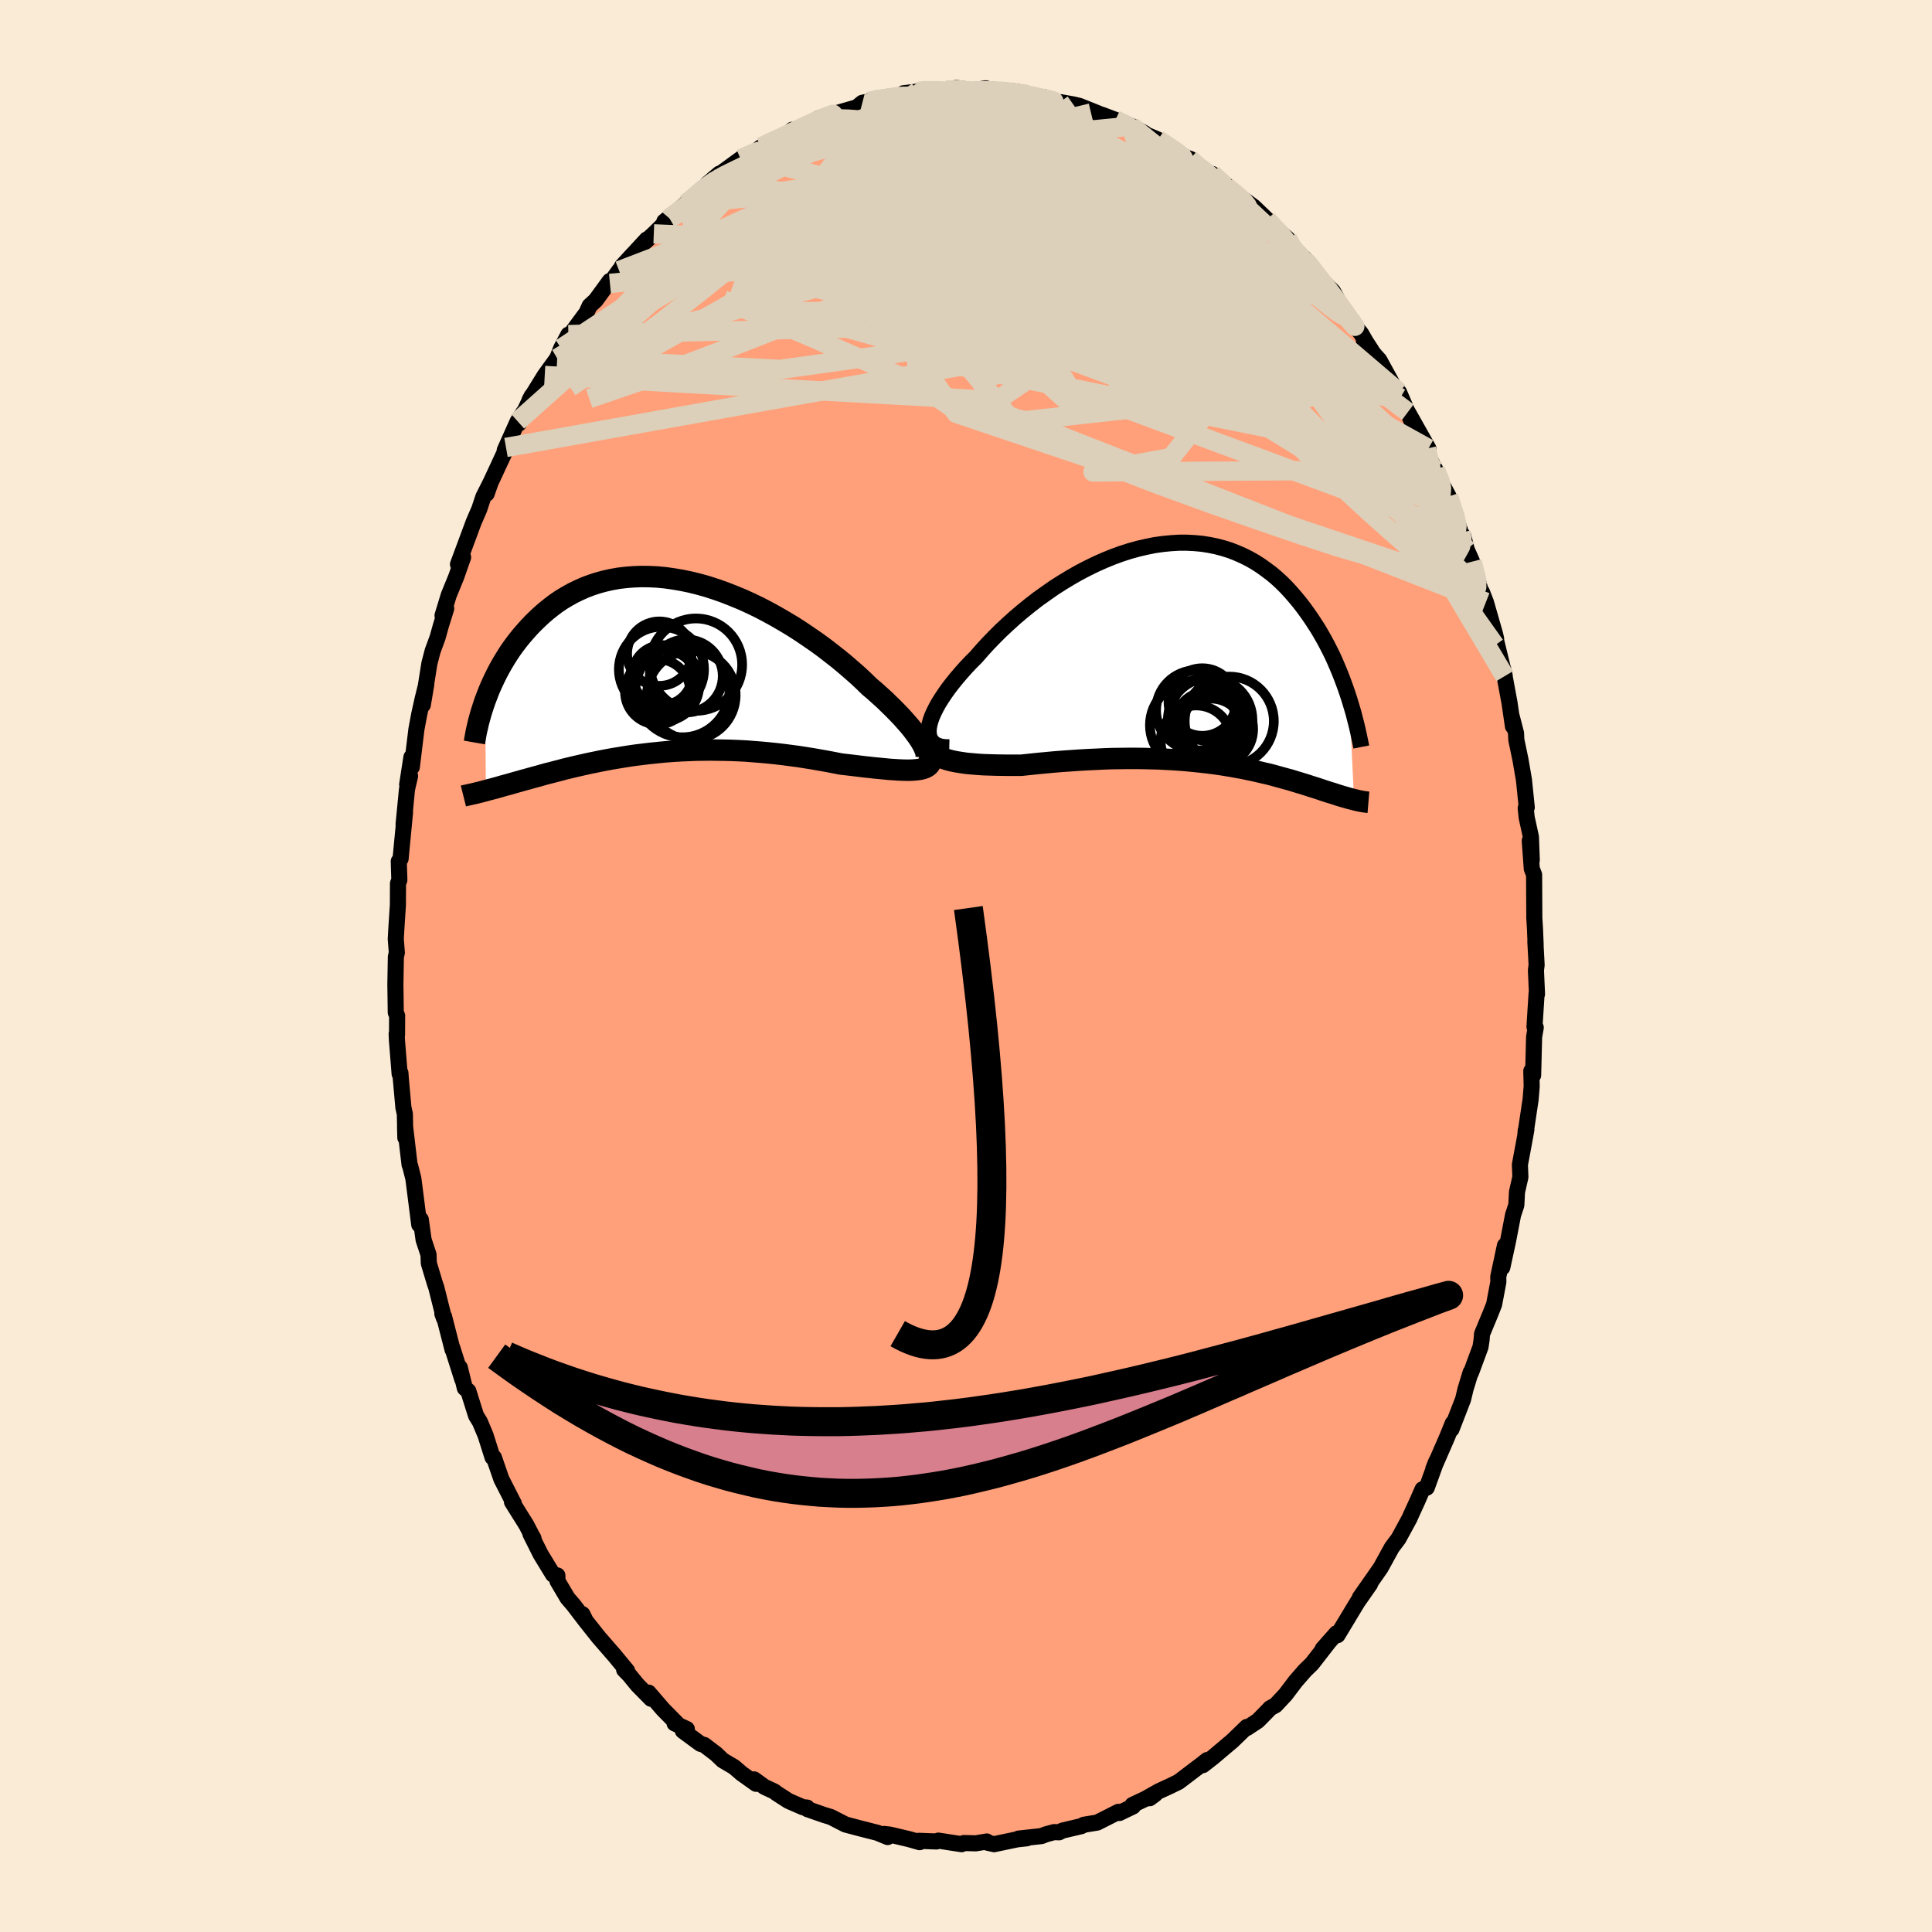 
  <svg viewBox="-100 -100 200 200" xmlns="http://www.w3.org/2000/svg" width="500" height="500" id="face-svg">
    <defs>
      <clipPath id="leftEyeClipPath">
        <polyline points="26.49,8.34 26.33,8.04 26.13,7.71 25.9,7.36 25.63,7 25.34,6.61 25.02,6.22 24.66,5.81 24.28,5.38 23.87,4.95 23.43,4.5 22.97,4.05 22.49,3.58 21.98,3.12 21.45,2.64 20.89,2.17 20.32,1.61 19.71,1.04 19.06,0.47 18.39,-0.11 17.69,-0.69 16.96,-1.26 16.21,-1.84 15.43,-2.41 14.63,-2.96 13.82,-3.51 12.98,-4.05 12.13,-4.56 11.27,-5.06 10.4,-5.54 9.52,-6 8.63,-6.43 7.73,-6.84 6.83,-7.21 5.94,-7.56 5.04,-7.88 4.15,-8.17 3.26,-8.42 2.37,-8.64 1.5,-8.82 0.63,-8.97 -0.22,-9.09 -1.06,-9.17 -1.89,-9.21 -2.7,-9.22 -3.5,-9.19 -4.28,-9.13 -5.04,-9.04 -5.78,-8.91 -6.5,-8.75 -7.2,-8.56 -7.88,-8.34 -8.54,-8.09 -9.17,-7.81 -9.79,-7.51 -10.38,-7.18 -10.95,-6.84 -11.5,-6.47 -12.02,-6.08 -12.52,-5.68 -13.01,-5.26 -13.47,-4.83 -13.91,-4.4 -14.34,-3.95 -14.74,-3.5 -15.13,-3.05 -15.5,-2.59 -15.85,-2.13 -16.19,-1.66 -16.51,-1.18 -16.81,-0.7 -17.1,-0.22 -17.37,0.26 -17.63,0.75 -17.87,1.23 -18.1,1.72 -18.32,2.2 -18.52,2.68 -18.7,3.15 -18.88,3.62 -18.8,12.94 -18.52,12.86 -18.24,12.79 -17.94,12.71 -17.64,12.63 -17.33,12.54 -17.02,12.45 -16.69,12.36 -16.35,12.27 -16.01,12.17 -15.66,12.07 -15.29,11.97 -14.92,11.86 -14.54,11.76 -14.15,11.65 -13.75,11.54 -13.34,11.43 -12.92,11.31 -12.49,11.19 -12.04,11.08 -11.59,10.96 -11.12,10.84 -10.64,10.71 -10.14,10.59 -9.64,10.47 -9.12,10.35 -8.59,10.23 -8.05,10.11 -7.5,10 -6.93,9.88 -6.35,9.77 -5.76,9.66 -5.16,9.56 -4.55,9.46 -3.92,9.36 -3.29,9.27 -2.64,9.19 -1.98,9.11 -1.31,9.04 -0.63,8.97 0.06,8.91 0.76,8.86 1.46,8.82 2.18,8.79 2.9,8.76 3.64,8.75 4.37,8.74 5.12,8.75 5.87,8.76 6.63,8.78 7.39,8.81 8.15,8.85 8.91,8.91 9.68,8.97 10.45,9.04 11.22,9.12 11.99,9.21 12.75,9.31 13.51,9.41 14.27,9.53 15.03,9.65 15.77,9.78 16.51,9.91 17.24,10.05 17.96,10.19 18.56,10.26 19.16,10.33 19.74,10.4 20.31,10.47 20.87,10.53 21.41,10.59 21.94,10.64 22.45,10.69 22.95,10.74 23.42,10.77 23.88,10.8 24.31,10.82 24.72,10.83 25.11,10.83 25.47,10.81" />
      </clipPath>
      <clipPath id="rightEyeClipPath">
        <polyline points="-27.3,7.74 -27.23,7.36 -27.12,6.96 -26.97,6.53 -26.77,6.08 -26.54,5.62 -26.27,5.13 -25.96,4.64 -25.62,4.13 -25.25,3.61 -24.84,3.08 -24.41,2.55 -23.95,2.01 -23.46,1.46 -22.94,0.91 -22.4,0.37 -21.8,-0.32 -21.17,-1.01 -20.51,-1.69 -19.82,-2.38 -19.1,-3.05 -18.36,-3.72 -17.59,-4.37 -16.8,-5.01 -16,-5.63 -15.17,-6.22 -14.34,-6.8 -13.48,-7.35 -12.62,-7.87 -11.76,-8.36 -10.88,-8.82 -10,-9.25 -9.12,-9.64 -8.24,-10 -7.36,-10.32 -6.49,-10.6 -5.62,-10.84 -4.75,-11.04 -3.9,-11.21 -3.05,-11.33 -2.22,-11.41 -1.4,-11.46 -0.6,-11.46 0.19,-11.42 0.96,-11.35 1.72,-11.23 2.46,-11.08 3.18,-10.89 3.88,-10.67 4.55,-10.41 5.21,-10.12 5.85,-9.8 6.47,-9.45 7.06,-9.07 7.63,-8.66 8.19,-8.24 8.72,-7.79 9.23,-7.32 9.72,-6.83 10.18,-6.33 10.63,-5.81 11.06,-5.29 11.48,-4.75 11.87,-4.21 12.25,-3.67 12.61,-3.12 12.96,-2.58 13.29,-2.02 13.61,-1.46 13.91,-0.9 14.2,-0.34 14.48,0.23 14.74,0.8 14.98,1.36 15.22,1.93 15.44,2.49 15.65,3.05 15.85,3.6 16.04,4.15 16.22,4.7 16.72,15.14 16.53,15.09 16.34,15.04 16.15,14.99 15.95,14.93 15.74,14.87 15.52,14.81 15.3,14.74 15.06,14.67 14.82,14.59 14.58,14.51 14.32,14.43 14.05,14.35 13.78,14.26 13.5,14.17 13.21,14.07 12.91,13.97 12.59,13.87 12.27,13.77 11.94,13.66 11.59,13.55 11.23,13.44 10.86,13.33 10.47,13.21 10.08,13.09 9.66,12.98 9.23,12.86 8.79,12.74 8.33,12.61 7.86,12.49 7.37,12.38 6.87,12.26 6.34,12.14 5.81,12.03 5.25,11.91 4.68,11.81 4.09,11.7 3.48,11.6 2.86,11.5 2.22,11.41 1.57,11.33 0.89,11.25 0.2,11.18 -0.5,11.11 -1.22,11.05 -1.96,11 -2.71,10.96 -3.47,10.92 -4.25,10.9 -5.04,10.88 -5.85,10.87 -6.66,10.87 -7.49,10.88 -8.32,10.89 -9.16,10.92 -10.01,10.96 -10.87,11 -11.73,11.05 -12.6,11.11 -13.46,11.17 -14.33,11.24 -15.19,11.32 -16.05,11.4 -16.9,11.49 -17.75,11.58 -18.43,11.58 -19.1,11.58 -19.76,11.57 -20.41,11.56 -21.04,11.54 -21.66,11.52 -22.26,11.48 -22.84,11.43 -23.4,11.38 -23.94,11.3 -24.45,11.22 -24.94,11.12 -25.39,11 -25.82,10.86 -26.21,10.7" />
      </clipPath>
      <filter id="fuzzy">
        <feTurbulence id="turbulence" baseFrequency="0.05" numOctaves="3" type="noise" result="noise" />
        <feDisplacementMap in="SourceGraphic" in2="noise" scale="2" />
      </filter>
      <linearGradient id="rainbowGradient" x1="0%" y1="0%" x2="100%" y2="0%">
        <stop offset="0%" style="stop-color: rgb(80, 68, 68); stop-opacity: 1" />
        <stop offset="50%" style="stop-color: rgb(255, 105, 180); stop-opacity: 1" />
        <stop offset="100%" style="stop-color: rgb(165, 42, 42); stop-opacity: 1" />
      </linearGradient>
    </defs>
    <rect x="-100" y="-100" width="100%" height="100%" fill="rgb(250, 235, 215)" />
    <polyline id="faceContour" points="59.07,-0.11 59,0.44 59.11,2.91 59.07,2.8 58.85,6.29 58.98,6.37 58.81,7.34 58.71,11.31 58.52,10.87 58.56,12.46 58.45,13.8 57.91,17.41 57.95,16.98 58.01,16.94 57.7,18.64 57.34,20.56 57.39,21.85 57.04,23.39 56.97,24.75 56.63,25.78 56.12,28.43 55.52,31.2 55.79,28.94 55.1,32.18 55.11,32.71 54.67,35.03 54.32,35.92 53.42,38.09 53.37,38.73 53.26,39.44 52.27,42.12 52.24,42.07 51.71,43.8 51.46,44.85 50.26,47.95 50.39,47.33 49.85,48.66 49.81,48.76 48.38,52.04 48.69,51.27 47.7,54 47.26,54.17 46.72,55.4 46.02,56.93 45.93,57.15 44.77,59.28 44.08,60.2 42.92,62.31 42.63,62.72 42.76,62.54 40.77,65.38 41.83,63.98 40.55,65.81 40.36,66.12 38.46,69.27 38.36,69.07 36.92,70.7 37.55,69.99 35.82,72.22 35.1,72.92 34.13,74.03 33.07,75.43 32.05,76.52 31.47,76.84 31.5,76.82 30.95,77.39 30.21,78.14 29.09,78.88 29.07,78.77 27.51,80.28 27.56,80.23 25.57,81.91 24.52,82.73 24.96,82.2 24.46,82.6 22.01,84.46 21.11,84.9 19.98,85.42 18.69,86.15 19.02,86.15 19.57,85.74 17.23,86.85 17.29,87 15.88,87.68 15.78,87.56 13.59,88.67 12.19,88.9 11.95,89.04 9.99,89.5 9.63,89.68 9.12,89.66 8.27,89.89 7.82,90.07 5.44,90.33 6.3,90.3 5.29,90.41 2.91,90.91 2.21,90.75 2.15,90.63 1.02,90.82 -0.22,90.79 -0.46,90.91 -1.76,90.71 -2.86,90.54 -3.06,90.63 -4.88,90.56 -4.8,90.7 -5.89,90.39 -7.87,89.92 -8.49,89.85 -8.11,90.17 -9.17,89.73 -10.9,89.29 -12.07,88.98 -12.48,88.87 -13.98,88.1 -14.7,87.88 -16.42,87.28 -16.45,87.12 -16.89,87.08 -18.38,86.43 -19.59,85.65 -19.83,85.46 -20.86,84.98 -21.94,84.2 -21.73,84.66 -23.22,83.6 -24.01,82.92 -25.18,82.23 -25.87,81.57 -27.09,80.64 -27.49,80.52 -29.31,79.18 -28.9,78.99 -30.17,78.4 -29.74,78.6 -31.36,76.96 -32.86,75.22 -32.6,75.86 -33.99,74.45 -34.87,73.38 -35.39,72.85 -35.08,72.96 -36.41,71.35 -38.01,69.51 -39.36,67.81 -39.71,67.1 -39.37,67.8 -40.63,66.15 -41.25,65.43 -42.29,63.67 -42.3,63.09 -42.75,63 -44.02,60.92 -45.09,58.79 -44.82,59.15 -44.75,59.33 -45.51,57.86 -47,55.48 -46.8,55.66 -48.05,53.21 -48.09,53.14 -48.87,50.88 -49.01,50.87 -49.74,48.57 -50.32,47.19 -50.72,46.54 -51.52,44 -51.88,43.7 -52.4,41.57 -52.14,42.8 -53.18,39.52 -53.15,39.72 -54.04,36.26 -54.21,35.99 -54.03,36.49 -54.83,33.3 -55,32.8 -55.61,30.77 -55.64,29.88 -56.15,28.34 -56.44,26.24 -56.6,26.78 -56.97,23.87 -57.21,22 -57.54,20.7 -57.6,20.58 -58.07,16.58 -58.04,17.77 -58.09,15.32 -58.24,14.65 -58.51,11.64 -58.55,11.07 -58.63,11.17 -58.91,7.67 -58.94,7.02 -58.9,7.14 -58.89,5.15 -59.03,4.81 -59.07,1.91 -59.02,-0.95 -58.92,-1.38 -59.03,-2.8 -58.96,-4.02 -58.81,-6.32 -58.8,-8.55 -58.66,-8.9 -58.72,-10.84 -58.53,-11.1 -58.42,-12.29 -58.07,-15.93 -58.22,-14.68 -57.87,-18.28 -57.55,-19.67 -57.85,-18.78 -57.41,-21.62 -57.37,-20.59 -56.89,-24.52 -56.6,-26.07 -56.24,-27.69 -55.87,-29.18 -56.23,-27.03 -55.55,-31.32 -55.21,-32.62 -54.7,-34.01 -54.36,-35.23 -53.81,-37 -54.19,-36.28 -53.55,-38.38 -52.77,-40.29 -52.06,-42.31 -52.16,-42.66 -52.59,-41.58 -50.96,-45.97 -50.38,-47.31 -49.97,-48.55 -49.21,-50.06 -49.62,-48.89 -49.65,-49.11 -47.48,-53.78 -47.75,-53.39 -47.62,-53.68 -46.41,-56.38 -45.82,-57.3 -46.3,-56.14 -44.95,-59.02 -45.18,-58.59 -43.61,-61.13 -42.32,-62.91 -41.91,-63.94 -41.16,-65.36 -41.48,-64.65 -39.43,-67.43 -39.4,-67.38 -38.96,-68.34 -38.34,-68.91 -36.88,-70.91 -36.86,-70.66 -35.91,-71.98 -34.49,-73.66 -35.62,-72.43 -33.05,-75.21 -33.55,-74.66 -32.32,-75.79 -30.69,-77.39 -31.23,-77.07 -30.18,-77.91 -29.01,-78.91 -28.71,-79.13 -26.32,-81.22 -26.82,-80.92 -25.52,-82.03 -26.21,-81.45 -23.33,-83.55 -23.17,-83.67 -22.53,-83.76 -21.2,-84.78 -20.46,-85.21 -19.33,-85.73 -19,-85.64 -17.98,-86.57 -18.02,-86.4 -16.08,-87.29 -15.36,-87.58 -15.24,-87.77 -14.65,-87.93 -13.7,-88.2 -11.3,-88.89 -10.73,-89.36 -10.08,-89.5 -9.46,-89.66 -8.23,-89.81 -6.57,-90.11 -6.47,-90.35 -5.02,-90.52 -4.21,-90.64 -4.26,-90.73 -2.74,-90.46 -2.06,-90.68 -0.99,-90.9 1.37,-90.54 2.06,-90.86 0.26,-90.57 2.53,-90.73 4.17,-90.62 5.22,-90.52 5.72,-90.42 5.84,-90.21 8.18,-89.92 8.75,-89.55 9.16,-89.42 9.55,-89.35 9.81,-89.42 11.1,-89.19 11.74,-89.04 13.66,-88.27 15.96,-87.29 14.07,-88.12 15.47,-87.59 17.13,-86.95 18.49,-86.21 18.07,-86.31 19.88,-85.54 20.64,-85.02 22.38,-83.89 23.17,-83.54 23.22,-83.55 23.61,-82.99 25.04,-82.07 25.49,-81.99 27.42,-80.44 26.95,-80.68 28.47,-79.41 28.88,-79.26 29.81,-78.57 31.14,-77.29 31.92,-76.41 31.34,-77.01 33.29,-75.28 33.38,-74.58 35.21,-72.89 34.99,-73.3 35.93,-72.14 35.59,-72.2 37.99,-69.84 39.33,-67.42 39.99,-66.76 38.71,-68.17 40.91,-65.46 41.37,-64.66 41.98,-63.72 41.2,-64.67 42.34,-63.22 42.78,-62.74 44.94,-58.8 44.58,-59.65 44.83,-59.39 46.65,-55.17 45.74,-57.34 47.87,-53.56 47.67,-53.56 48.09,-52.32 48.6,-51.36 49.49,-49.36 49.45,-49.56 49.96,-48.61 51.08,-45.29 51.21,-44.86 51.48,-44.5 51.83,-43.12 52.39,-41.86 53.25,-38.96 53.42,-38.69 53.82,-37.66 54.76,-34.39 54.88,-33.87 54.76,-33.2 54.85,-33.8 55.77,-30.01 55.62,-30.73 56.26,-27.27 56.62,-24.81 56.49,-25.84 56.94,-24.1 56.97,-23.41 57.4,-21.35 57.76,-19.26 58.05,-16.42 57.94,-16.34 58.04,-15.38 58.48,-13.37 58.57,-10.96 58.36,-12.96 58.57,-10.07 58.81,-9.45 58.83,-5.57 58.83,-5.01 58.9,-3.87 58.97,-2.17 58.94,-2.52 59.07,-0.11 59,0.44" fill="rgb(255, 160, 122)" stroke="black" stroke-width="1.667" stroke-linejoin="round" filter="url(#fuzzy)" />
    <g transform="translate(23.45 -32.36)">
      <polyline id="rightCountour" points="-27.3,7.74 -27.23,7.36 -27.12,6.96 -26.97,6.53 -26.77,6.08 -26.54,5.62 -26.27,5.13 -25.96,4.64 -25.62,4.13 -25.25,3.61 -24.84,3.08 -24.41,2.55 -23.95,2.01 -23.46,1.46 -22.94,0.91 -22.4,0.37 -21.8,-0.32 -21.17,-1.01 -20.51,-1.69 -19.82,-2.38 -19.1,-3.05 -18.36,-3.72 -17.59,-4.37 -16.8,-5.01 -16,-5.63 -15.17,-6.22 -14.34,-6.8 -13.48,-7.35 -12.62,-7.87 -11.76,-8.36 -10.88,-8.82 -10,-9.25 -9.12,-9.64 -8.24,-10 -7.36,-10.32 -6.49,-10.6 -5.62,-10.84 -4.75,-11.04 -3.9,-11.21 -3.05,-11.33 -2.22,-11.41 -1.4,-11.46 -0.6,-11.46 0.19,-11.42 0.96,-11.35 1.72,-11.23 2.46,-11.08 3.18,-10.89 3.88,-10.67 4.55,-10.41 5.21,-10.12 5.85,-9.8 6.47,-9.45 7.06,-9.07 7.63,-8.66 8.19,-8.24 8.72,-7.79 9.23,-7.32 9.72,-6.83 10.18,-6.33 10.63,-5.81 11.06,-5.29 11.48,-4.75 11.87,-4.21 12.25,-3.67 12.61,-3.12 12.96,-2.58 13.29,-2.02 13.61,-1.46 13.91,-0.9 14.2,-0.34 14.48,0.23 14.74,0.8 14.98,1.36 15.22,1.93 15.44,2.49 15.65,3.05 15.85,3.6 16.04,4.15 16.22,4.7 16.72,15.14 16.53,15.09 16.34,15.04 16.15,14.99 15.95,14.93 15.74,14.87 15.52,14.81 15.3,14.74 15.06,14.67 14.82,14.59 14.58,14.51 14.32,14.43 14.05,14.35 13.78,14.26 13.5,14.17 13.21,14.07 12.91,13.97 12.59,13.87 12.27,13.77 11.94,13.66 11.59,13.55 11.23,13.44 10.86,13.33 10.47,13.21 10.08,13.09 9.66,12.98 9.23,12.86 8.79,12.74 8.33,12.61 7.86,12.49 7.37,12.38 6.87,12.26 6.34,12.14 5.81,12.03 5.25,11.91 4.68,11.81 4.09,11.7 3.48,11.6 2.86,11.5 2.22,11.41 1.57,11.33 0.89,11.25 0.2,11.18 -0.5,11.11 -1.22,11.05 -1.96,11 -2.71,10.96 -3.47,10.92 -4.25,10.9 -5.04,10.88 -5.85,10.87 -6.66,10.87 -7.49,10.88 -8.32,10.89 -9.16,10.92 -10.01,10.96 -10.87,11 -11.73,11.05 -12.6,11.11 -13.46,11.17 -14.33,11.24 -15.19,11.32 -16.05,11.4 -16.9,11.49 -17.75,11.58 -18.43,11.58 -19.1,11.58 -19.76,11.57 -20.41,11.56 -21.04,11.54 -21.66,11.52 -22.26,11.48 -22.84,11.43 -23.4,11.38 -23.94,11.3 -24.45,11.22 -24.94,11.12 -25.39,11 -25.82,10.86 -26.21,10.7" fill="white" stroke="white" stroke-width="0" stroke-linejoin="round" filter="url(#fuzzy)" />
    </g>
    <g transform="translate(-30.9 -31.1)">
      <polyline id="leftCountour" points="26.49,8.34 26.33,8.04 26.13,7.71 25.9,7.36 25.63,7 25.34,6.61 25.02,6.22 24.66,5.81 24.28,5.38 23.87,4.95 23.43,4.5 22.97,4.05 22.49,3.58 21.98,3.12 21.45,2.64 20.89,2.17 20.32,1.61 19.71,1.04 19.06,0.47 18.39,-0.11 17.69,-0.69 16.96,-1.26 16.21,-1.84 15.43,-2.41 14.63,-2.96 13.82,-3.51 12.98,-4.05 12.13,-4.56 11.27,-5.06 10.4,-5.54 9.52,-6 8.63,-6.43 7.73,-6.84 6.83,-7.21 5.94,-7.56 5.04,-7.88 4.15,-8.17 3.26,-8.42 2.37,-8.64 1.5,-8.82 0.63,-8.97 -0.22,-9.09 -1.06,-9.17 -1.89,-9.21 -2.7,-9.22 -3.5,-9.19 -4.28,-9.13 -5.04,-9.04 -5.78,-8.91 -6.5,-8.75 -7.2,-8.56 -7.88,-8.34 -8.54,-8.09 -9.17,-7.81 -9.79,-7.51 -10.38,-7.18 -10.95,-6.84 -11.5,-6.47 -12.02,-6.08 -12.52,-5.68 -13.01,-5.26 -13.47,-4.83 -13.91,-4.4 -14.34,-3.95 -14.74,-3.5 -15.13,-3.05 -15.5,-2.59 -15.85,-2.13 -16.19,-1.66 -16.51,-1.18 -16.81,-0.7 -17.1,-0.22 -17.37,0.26 -17.63,0.75 -17.87,1.23 -18.1,1.72 -18.32,2.2 -18.52,2.68 -18.7,3.15 -18.88,3.62 -18.8,12.94 -18.52,12.86 -18.24,12.79 -17.94,12.71 -17.64,12.63 -17.33,12.54 -17.02,12.45 -16.69,12.36 -16.35,12.27 -16.01,12.17 -15.66,12.07 -15.29,11.97 -14.92,11.86 -14.54,11.76 -14.15,11.65 -13.75,11.54 -13.34,11.43 -12.92,11.31 -12.49,11.19 -12.04,11.08 -11.59,10.96 -11.12,10.84 -10.64,10.71 -10.14,10.59 -9.64,10.47 -9.12,10.35 -8.59,10.23 -8.05,10.11 -7.5,10 -6.93,9.88 -6.35,9.77 -5.76,9.66 -5.16,9.56 -4.55,9.46 -3.92,9.36 -3.29,9.27 -2.64,9.19 -1.98,9.11 -1.31,9.04 -0.63,8.97 0.06,8.91 0.76,8.86 1.46,8.82 2.18,8.79 2.9,8.76 3.64,8.75 4.37,8.74 5.12,8.75 5.87,8.76 6.63,8.78 7.39,8.81 8.15,8.85 8.91,8.91 9.68,8.97 10.45,9.04 11.22,9.12 11.99,9.21 12.75,9.31 13.51,9.41 14.27,9.53 15.03,9.65 15.77,9.78 16.51,9.91 17.24,10.05 17.96,10.19 18.56,10.26 19.16,10.33 19.74,10.4 20.31,10.47 20.87,10.53 21.41,10.59 21.94,10.64 22.45,10.69 22.95,10.74 23.42,10.77 23.88,10.8 24.31,10.82 24.72,10.83 25.11,10.83 25.47,10.81" fill="white" stroke="white" stroke-width="0" stroke-linejoin="round" filter="url(#fuzzy)" />
    </g>
    <g transform="translate(23.45 -32.36)">
      <polyline id="rightUpper" points="-25.18,9.72 -25.65,9.71 -26.05,9.65 -26.4,9.54 -26.68,9.39 -26.92,9.2 -27.09,8.97 -27.22,8.71 -27.29,8.42 -27.32,8.09 -27.3,7.74 -27.23,7.36 -27.12,6.96 -26.97,6.53 -26.77,6.08 -26.54,5.62 -26.27,5.13 -25.96,4.64 -25.62,4.13 -25.25,3.61 -24.84,3.08 -24.41,2.55 -23.95,2.01 -23.46,1.46 -22.94,0.91 -22.4,0.37 -21.8,-0.32 -21.17,-1.01 -20.51,-1.69 -19.82,-2.38 -19.1,-3.05 -18.36,-3.72 -17.59,-4.37 -16.8,-5.01 -16,-5.63 -15.17,-6.22 -14.34,-6.8 -13.48,-7.35 -12.62,-7.87 -11.76,-8.36 -10.88,-8.82 -10,-9.25 -9.12,-9.64 -8.24,-10 -7.36,-10.32 -6.49,-10.6 -5.62,-10.84 -4.75,-11.04 -3.9,-11.21 -3.05,-11.33 -2.22,-11.41 -1.4,-11.46 -0.6,-11.46 0.19,-11.42 0.96,-11.35 1.72,-11.23 2.46,-11.08 3.18,-10.89 3.88,-10.67 4.55,-10.41 5.21,-10.12 5.85,-9.8 6.47,-9.45 7.06,-9.07 7.63,-8.66 8.19,-8.24 8.72,-7.79 9.23,-7.32 9.72,-6.83 10.18,-6.33 10.63,-5.81 11.06,-5.29 11.48,-4.75 11.87,-4.21 12.25,-3.67 12.61,-3.12 12.96,-2.58 13.29,-2.02 13.61,-1.46 13.91,-0.9 14.2,-0.34 14.48,0.23 14.74,0.8 14.98,1.36 15.22,1.93 15.44,2.49 15.65,3.05 15.85,3.6 16.04,4.15 16.22,4.7 16.38,5.23 16.54,5.76 16.69,6.28 16.82,6.8 16.95,7.3 17.07,7.8 17.18,8.29 17.28,8.76 17.38,9.23 17.47,9.69" fill="none" stroke="black" stroke-width="1.667" stroke-linejoin="round" filter="url(#fuzzy)" />
      <polyline id="rightLower" points="-27.69,7.55 -27.78,8.02 -27.81,8.46 -27.78,8.85 -27.7,9.21 -27.57,9.53 -27.38,9.82 -27.15,10.08 -26.88,10.31 -26.56,10.52 -26.21,10.7 -25.82,10.86 -25.39,11 -24.94,11.12 -24.45,11.22 -23.94,11.3 -23.4,11.38 -22.84,11.43 -22.26,11.48 -21.66,11.52 -21.04,11.54 -20.41,11.56 -19.76,11.57 -19.1,11.58 -18.43,11.58 -17.75,11.58 -16.9,11.49 -16.05,11.4 -15.19,11.32 -14.33,11.24 -13.46,11.17 -12.6,11.11 -11.73,11.05 -10.87,11 -10.01,10.96 -9.16,10.92 -8.32,10.89 -7.49,10.88 -6.66,10.87 -5.85,10.87 -5.04,10.88 -4.25,10.9 -3.47,10.92 -2.71,10.96 -1.96,11 -1.22,11.05 -0.5,11.11 0.2,11.18 0.89,11.25 1.57,11.33 2.22,11.41 2.86,11.5 3.48,11.6 4.09,11.7 4.68,11.81 5.25,11.91 5.81,12.03 6.34,12.14 6.87,12.26 7.37,12.38 7.86,12.49 8.33,12.61 8.79,12.74 9.23,12.86 9.66,12.98 10.08,13.09 10.47,13.21 10.86,13.33 11.23,13.44 11.59,13.55 11.94,13.66 12.27,13.77 12.59,13.87 12.91,13.97 13.21,14.07 13.5,14.17 13.78,14.26 14.05,14.35 14.32,14.43 14.58,14.51 14.82,14.59 15.06,14.67 15.3,14.74 15.52,14.81 15.74,14.87 15.95,14.93 16.15,14.99 16.34,15.04 16.53,15.09 16.72,15.14 16.89,15.18 17.06,15.22 17.22,15.26 17.38,15.29 17.53,15.32 17.68,15.34 17.82,15.37 17.96,15.38 18.09,15.4 18.21,15.41" fill="none" stroke="black" stroke-width="2.222" stroke-linejoin="round" filter="url(#fuzzy)" />
      <circle r="3.684" cx="0.384" cy="9.072" stroke="black" fill="none" stroke-width="1.0" filter="url(#fuzzy)" clip-path="url(#rightEyeClipPath)" /><circle r="3.194" cx="1.429" cy="7.177" stroke="black" fill="none" stroke-width="1.0" filter="url(#fuzzy)" clip-path="url(#rightEyeClipPath)" /><circle r="3.526" cx="1.909" cy="8.202" stroke="black" fill="none" stroke-width="1.0" filter="url(#fuzzy)" clip-path="url(#rightEyeClipPath)" /><circle r="3.742" cx="2.534" cy="7.837" stroke="black" fill="none" stroke-width="1.0" filter="url(#fuzzy)" clip-path="url(#rightEyeClipPath)" /><circle r="3.498" cx="1.009" cy="5.032" stroke="black" fill="none" stroke-width="1.0" filter="url(#fuzzy)" clip-path="url(#rightEyeClipPath)" /><circle r="3.22" cx="1.159" cy="5.777" stroke="black" fill="none" stroke-width="1.0" filter="url(#fuzzy)" clip-path="url(#rightEyeClipPath)" /><circle r="4.378" cx="1.824" cy="6.892" stroke="black" fill="none" stroke-width="1.0" filter="url(#fuzzy)" clip-path="url(#rightEyeClipPath)" /><circle r="4.556" cx="0.144" cy="7.432" stroke="black" fill="none" stroke-width="1.0" filter="url(#fuzzy)" clip-path="url(#rightEyeClipPath)" /><circle r="4.612" cx="3.804" cy="7.012" stroke="black" fill="none" stroke-width="1.0" filter="url(#fuzzy)" clip-path="url(#rightEyeClipPath)" /><circle r="4.158" cx="0.384" cy="5.897" stroke="black" fill="none" stroke-width="1.0" filter="url(#fuzzy)" clip-path="url(#rightEyeClipPath)" />
      </g>
    <g transform="translate(-30.9 -31.1)">
      <polyline id="leftUpper" points="26.09,9.97 26.31,9.94 26.49,9.88 26.62,9.79 26.72,9.67 26.78,9.51 26.79,9.33 26.77,9.12 26.72,8.89 26.62,8.63 26.49,8.34 26.33,8.04 26.13,7.71 25.9,7.36 25.63,7 25.34,6.61 25.02,6.22 24.66,5.81 24.28,5.38 23.87,4.95 23.43,4.5 22.97,4.05 22.49,3.58 21.98,3.12 21.45,2.64 20.89,2.17 20.32,1.61 19.71,1.04 19.06,0.47 18.39,-0.11 17.69,-0.69 16.96,-1.26 16.21,-1.84 15.43,-2.41 14.63,-2.96 13.82,-3.51 12.98,-4.05 12.13,-4.56 11.27,-5.06 10.4,-5.54 9.52,-6 8.63,-6.43 7.73,-6.84 6.83,-7.21 5.94,-7.56 5.04,-7.88 4.15,-8.17 3.26,-8.42 2.37,-8.64 1.5,-8.82 0.63,-8.97 -0.22,-9.09 -1.06,-9.17 -1.89,-9.21 -2.7,-9.22 -3.5,-9.19 -4.28,-9.13 -5.04,-9.04 -5.78,-8.91 -6.5,-8.75 -7.2,-8.56 -7.88,-8.34 -8.54,-8.09 -9.17,-7.81 -9.79,-7.51 -10.38,-7.18 -10.95,-6.84 -11.5,-6.47 -12.02,-6.08 -12.52,-5.68 -13.01,-5.26 -13.47,-4.83 -13.91,-4.4 -14.34,-3.95 -14.74,-3.5 -15.13,-3.05 -15.5,-2.59 -15.85,-2.13 -16.19,-1.66 -16.51,-1.18 -16.81,-0.7 -17.1,-0.22 -17.37,0.26 -17.63,0.75 -17.87,1.23 -18.1,1.72 -18.32,2.2 -18.52,2.68 -18.7,3.15 -18.88,3.62 -19.04,4.09 -19.19,4.55 -19.33,5 -19.45,5.44 -19.57,5.88 -19.67,6.32 -19.77,6.74 -19.85,7.15 -19.92,7.56 -19.99,7.96" fill="none" stroke="black" stroke-width="2.222" stroke-linejoin="round" filter="url(#fuzzy)" />
      <polyline id="leftLower" points="27.27,9.66 27.26,9.88 27.22,10.07 27.13,10.24 27,10.38 26.83,10.5 26.62,10.6 26.38,10.68 26.11,10.74 25.81,10.78 25.47,10.81 25.11,10.83 24.72,10.83 24.31,10.82 23.88,10.8 23.42,10.77 22.95,10.74 22.45,10.69 21.94,10.64 21.41,10.59 20.87,10.53 20.31,10.47 19.74,10.4 19.16,10.33 18.56,10.26 17.96,10.19 17.24,10.05 16.51,9.91 15.77,9.78 15.03,9.65 14.27,9.53 13.51,9.41 12.75,9.31 11.99,9.21 11.22,9.12 10.45,9.04 9.68,8.97 8.91,8.91 8.15,8.85 7.39,8.81 6.63,8.78 5.87,8.76 5.12,8.75 4.37,8.74 3.64,8.75 2.9,8.76 2.18,8.79 1.46,8.82 0.76,8.86 0.06,8.91 -0.63,8.97 -1.31,9.04 -1.98,9.11 -2.64,9.19 -3.29,9.27 -3.92,9.36 -4.55,9.46 -5.16,9.56 -5.76,9.66 -6.35,9.77 -6.93,9.88 -7.5,10 -8.05,10.11 -8.59,10.23 -9.12,10.35 -9.64,10.47 -10.14,10.59 -10.64,10.71 -11.12,10.84 -11.59,10.96 -12.04,11.08 -12.49,11.19 -12.92,11.31 -13.34,11.43 -13.75,11.54 -14.15,11.65 -14.54,11.76 -14.92,11.86 -15.29,11.97 -15.66,12.07 -16.01,12.17 -16.35,12.27 -16.69,12.36 -17.02,12.45 -17.33,12.54 -17.64,12.63 -17.94,12.71 -18.24,12.79 -18.52,12.86 -18.8,12.94 -19.07,13.01 -19.32,13.08 -19.58,13.14 -19.82,13.2 -20.06,13.26 -20.29,13.31 -20.51,13.36 -20.72,13.41 -20.93,13.45 -21.13,13.5" fill="none" stroke="black" stroke-width="2.222" stroke-linejoin="round" filter="url(#fuzzy)" />
      <circle r="4.41" cx="-0.625" cy="0.394" stroke="black" fill="none" stroke-width="1.0" filter="url(#fuzzy)" clip-path="url(#leftEyeClipPath)" /><circle r="4.78" cx="2.945" cy="-0.096" stroke="black" fill="none" stroke-width="1.0" filter="url(#fuzzy)" clip-path="url(#leftEyeClipPath)" /><circle r="3.374" cx="-1.025" cy="2.714" stroke="black" fill="none" stroke-width="1.0" filter="url(#fuzzy)" clip-path="url(#leftEyeClipPath)" /><circle r="4.588" cx="2.465" cy="3.059" stroke="black" fill="none" stroke-width="1.0" filter="url(#fuzzy)" clip-path="url(#leftEyeClipPath)" /><circle r="3.336" cx="-0.845" cy="-1.236" stroke="black" fill="none" stroke-width="1.0" filter="url(#fuzzy)" clip-path="url(#leftEyeClipPath)" /><circle r="3.098" cx="-0.545" cy="0.979" stroke="black" fill="none" stroke-width="1.0" filter="url(#fuzzy)" clip-path="url(#leftEyeClipPath)" /><circle r="3.778" cx="1.94" cy="1.074" stroke="black" fill="none" stroke-width="1.0" filter="url(#fuzzy)" clip-path="url(#leftEyeClipPath)" /><circle r="3.35" cx="-0.095" cy="1.499" stroke="black" fill="none" stroke-width="1.0" filter="url(#fuzzy)" clip-path="url(#leftEyeClipPath)" /><circle r="3.68" cx="-0.405" cy="2.069" stroke="black" fill="none" stroke-width="1.0" filter="url(#fuzzy)" clip-path="url(#leftEyeClipPath)" /><circle r="4.868" cx="1.545" cy="2.554" stroke="black" fill="none" stroke-width="1.0" filter="url(#fuzzy)" clip-path="url(#leftEyeClipPath)" />
    </g>
    <g id="hairs">
      <polyline points="35.59,-72.2 37.41,-70.15 38.43,-68.78 38.92,-68.03 39.12,-67.61 39.15,-67.4 38.99,-67.38 38.59,-67.61 37.96,-68.07 37.11,-68.74 36.03,-69.62 34.65,-70.76 32.88,-72.27 30.64,-74.23 27.91,-76.67 24.77,-79.58 21.27,-82.94" fill="none" stroke="rgb(220, 208, 186)" stroke-width="2" stroke-linejoin="round" filter="url(#fuzzy)" /><polyline points="-21.2,-84.78 -20.38,-85.2 -19.51,-85.59 -18.65,-86 -17.77,-86.41 -16.9,-86.83 -16.06,-87.22 -15.32,-87.55 -14.72,-87.81 -14.25,-88 -13.92,-88.12 -13.76,-88.17 -13.84,-88.11 -14.26,-87.91 -15.06,-87.54 -16.19,-87.01 -17.61,-86.35" fill="none" stroke="rgb(220, 208, 186)" stroke-width="2" stroke-linejoin="round" filter="url(#fuzzy)" /><polyline points="33.29,-75.28 33.74,-74.47 34.27,-73.8 34.62,-73.29 34.85,-72.79 34.99,-72.26 35.01,-71.76 34.79,-71.4 34.27,-71.27 33.42,-71.4 32.23,-71.78 30.71,-72.4 28.86,-73.23 26.69,-74.25 24.21,-75.46 21.42,-76.83 18.24,-78.39 14.6,-80.2 10.44,-82.3 5.81,-84.73 0.81,-87.52" fill="none" stroke="rgb(220, 208, 186)" stroke-width="2" stroke-linejoin="round" filter="url(#fuzzy)" /><polyline points="-8.23,-89.81 -6.96,-90.01 -5.79,-90.05 -4.52,-89.93 -3.09,-89.66 -1.5,-89.26 0.28,-88.77 2.22,-88.21 4.26,-87.59 6.33,-86.94 8.4,-86.27 10.45,-85.59 12.5,-84.9 14.56,-84.19 16.61,-83.47 18.61,-82.74 20.53,-82.04 22.33,-81.37 24.02,-80.75 25.58,-80.18 26.94,-79.71 28.03,-79.43" fill="none" stroke="rgb(220, 208, 186)" stroke-width="2" stroke-linejoin="round" filter="url(#fuzzy)" /><polyline points="25.49,-81.99 26.55,-81.01 26.87,-80.41 26.87,-79.87 26.57,-79.32 25.92,-78.76 24.87,-78.22 23.39,-77.69 21.45,-77.17 19.05,-76.64 16.16,-76.13 12.76,-75.63 8.82,-75.17 4.34,-74.74 -0.68,-74.3 -6.28,-73.84 -12.5,-73.39 -19.43,-73.05 -27.01,-72.95" fill="none" stroke="rgb(220, 208, 186)" stroke-width="2" stroke-linejoin="round" filter="url(#fuzzy)" /><polyline points="31.14,-77.29 31.67,-76.68 32.33,-75.93 33.24,-74.87 34.26,-73.67 35.27,-72.47 36.23,-71.33 37.13,-70.23 37.99,-69.16 38.79,-68.13 39.49,-67.23 39.99,-66.56 40.25,-66.22 40.24,-66.24 40.05,-66.51 39.79,-66.86" fill="none" stroke="rgb(220, 208, 186)" stroke-width="2" stroke-linejoin="round" filter="url(#fuzzy)" /><polyline points="0.26,-90.57 2.19,-90.62 3.73,-90.55 4.97,-90.41 6,-90.24 6.92,-90.05 7.73,-89.86 8.4,-89.7 8.85,-89.58 9.09,-89.52 9.07,-89.54 8.8,-89.62 8.24,-89.76 7.38,-89.94 6.14,-90.2" fill="none" stroke="rgb(220, 208, 186)" stroke-width="2" stroke-linejoin="round" filter="url(#fuzzy)" /><polyline points="19.88,-85.54 20.67,-84.91 21.14,-84.28 21.06,-83.74 20.47,-83.22 19.44,-82.65 18,-81.99 16.11,-81.26 13.7,-80.47 10.73,-79.64 7.17,-78.77 2.99,-77.84 -1.85,-76.85 -7.35,-75.81 -13.55,-74.73 -20.47,-73.63 -28.19,-72.35" fill="none" stroke="rgb(220, 208, 186)" stroke-width="2" stroke-linejoin="round" filter="url(#fuzzy)" /><polyline points="-2.06,-90.68 -0.86,-90.72 0.01,-90.62 0.35,-90.46 0.39,-90.21 0.26,-89.86 -0.05,-89.39 -0.64,-88.77 -1.6,-88.01 -2.96,-87.09 -4.74,-86.02 -6.98,-84.8 -9.71,-83.43 -12.95,-81.89 -16.68,-80.18 -20.86,-78.28 -25.51,-76.15 -30.76,-73.67" fill="none" stroke="rgb(220, 208, 186)" stroke-width="2" stroke-linejoin="round" filter="url(#fuzzy)" /><polyline points="51.21,-44.86 51.34,-44.28 51.2,-43.44 50.74,-42.61 49.88,-41.96 48.58,-41.59 46.8,-41.53 44.51,-41.81 41.7,-42.44 38.39,-43.41 34.55,-44.67 30.2,-46.16 25.31,-47.87 19.88,-49.85 13.88,-52.16 7.32,-54.87 0.17,-57.97 -7.59,-61.39 -15.99,-65.08 -25.12,-68.96" fill="none" stroke="rgb(220, 208, 186)" stroke-width="2" stroke-linejoin="round" filter="url(#fuzzy)" /><polyline points="0.26,-90.57 2.28,-90.54 4.05,-90.23 5.69,-89.72 7.34,-89.03 9.1,-88.18 10.98,-87.2 12.93,-86.14 14.9,-85.03 16.91,-83.9 18.94,-82.77 21.01,-81.66 23.07,-80.59 25.08,-79.56 27,-78.55 28.79,-77.55 30.41,-76.61 31.85,-75.85" fill="none" stroke="rgb(220, 208, 186)" stroke-width="2" stroke-linejoin="round" filter="url(#fuzzy)" /><polyline points="-9.46,-89.66 -8.32,-89.81 -7.45,-89.91 -6.88,-89.9 -6.56,-89.74 -6.47,-89.42 -6.58,-88.93 -6.87,-88.29 -7.37,-87.47 -8.13,-86.49 -9.2,-85.32 -10.62,-83.95 -12.41,-82.36 -14.55,-80.51 -17.06,-78.39 -19.99,-75.94 -23.36,-73.15 -27.19,-70.06 -31.43,-66.73 -36.04,-63.3 -40.99,-59.91" fill="none" stroke="rgb(220, 208, 186)" stroke-width="2" stroke-linejoin="round" filter="url(#fuzzy)" /><polyline points="-8.23,-89.81 -6.96,-89.99 -5.79,-89.97 -4.52,-89.76 -3.09,-89.36 -1.5,-88.82 0.3,-88.14 2.27,-87.36 4.36,-86.49 6.51,-85.55 8.71,-84.53 10.94,-83.46 13.22,-82.35 15.53,-81.21 17.86,-80.04 20.18,-78.86 22.47,-77.66 24.73,-76.43 26.94,-75.18 29.11,-73.9 31.2,-72.66 33.19,-71.5 35.16,-70.34 37.25,-68.96" fill="none" stroke="rgb(220, 208, 186)" stroke-width="2" stroke-linejoin="round" filter="url(#fuzzy)" /><polyline points="31.34,-77.01 32.65,-75.67 33.39,-74.71 33.81,-74.01 34,-73.46 34.02,-72.94 33.9,-72.39 33.6,-71.86 33.05,-71.43 32.19,-71.15 31.01,-71.06 29.49,-71.15 27.64,-71.39 25.46,-71.78 22.96,-72.27 20.17,-72.87 17.07,-73.55 13.66,-74.34 9.9,-75.25 5.75,-76.33 1.21,-77.6 -3.73,-79.07 -9.07,-80.76 -14.89,-82.67" fill="none" stroke="rgb(220, 208, 186)" stroke-width="2" stroke-linejoin="round" filter="url(#fuzzy)" /><polyline points="-28.71,-79.13 -27.16,-80.45 -26.12,-81.19 -25,-81.83 -23.64,-82.5 -22.07,-83.23 -20.36,-83.96 -18.6,-84.69 -16.82,-85.39 -15.06,-86.07 -13.36,-86.71 -11.73,-87.32 -10.19,-87.88 -8.71,-88.42 -7.32,-88.92 -6.11,-89.37 -5.18,-89.76 -4.57,-90.08 -4.22,-90.35" fill="none" stroke="rgb(220, 208, 186)" stroke-width="2" stroke-linejoin="round" filter="url(#fuzzy)" /><polyline points="15.47,-87.59 16.75,-86.98 17.46,-86.44 17.84,-85.86 18.03,-85.2 17.99,-84.47 17.65,-83.68 16.96,-82.86 15.92,-81.98 14.54,-81.04 12.84,-80 10.81,-78.87 8.43,-77.65 5.68,-76.33 2.54,-74.92 -1.01,-73.41 -4.99,-71.77 -9.44,-69.98 -14.39,-68 -19.87,-65.82 -25.85,-63.48 -32.25,-61.05 -39,-58.74" fill="none" stroke="rgb(220, 208, 186)" stroke-width="2" stroke-linejoin="round" filter="url(#fuzzy)" /><polyline points="48.6,-51.36 49.1,-50.15 49.23,-49.47 49.18,-48.85 48.89,-48.41 48.31,-48.26 47.44,-48.43 46.26,-48.88 44.76,-49.61 42.94,-50.63 40.75,-52 38.17,-53.76 35.18,-55.98 31.76,-58.66 27.88,-61.83 23.5,-65.47 18.62,-69.53 13.29,-74.01 7.57,-78.95 1.5,-84.42" fill="none" stroke="rgb(220, 208, 186)" stroke-width="2" stroke-linejoin="round" filter="url(#fuzzy)" /><polyline points="19.88,-85.54 20.8,-84.93 21.64,-84.37 22.18,-83.96 22.48,-83.65 22.61,-83.37 22.6,-83.11 22.43,-82.88 22.02,-82.72 21.34,-82.64 20.35,-82.65 19.04,-82.76 17.4,-82.97 15.42,-83.3 13.03,-83.74 10.22,-84.3 6.94,-84.98 3.19,-85.78 -1.05,-86.75 -5.71,-87.94" fill="none" stroke="rgb(220, 208, 186)" stroke-width="2" stroke-linejoin="round" filter="url(#fuzzy)" /><polyline points="-10.08,-89.5 -9.33,-89.64 -8.49,-89.77 -7.8,-89.85 -7.39,-89.85 -7.27,-89.73 -7.46,-89.46 -7.95,-89.04 -8.73,-88.46 -9.83,-87.73 -11.3,-86.82 -13.25,-85.7 -15.79,-84.35 -18.95,-82.75 -22.63,-80.95 -26.65,-79.06" fill="none" stroke="rgb(220, 208, 186)" stroke-width="2" stroke-linejoin="round" filter="url(#fuzzy)" /><polyline points="-23.33,-83.55 -23.01,-83.69 -22.46,-83.94 -21.88,-84.2 -21.42,-84.34 -21.17,-84.31 -21.14,-84.09 -21.34,-83.66 -21.78,-83.02 -22.47,-82.15 -23.45,-81.01 -24.73,-79.59 -26.34,-77.85 -28.28,-75.78 -30.6,-73.3 -33.43,-70.32 -36.88,-66.76 -40.89,-62.74" fill="none" stroke="rgb(220, 208, 186)" stroke-width="2" stroke-linejoin="round" filter="url(#fuzzy)" /><polyline points="49.96,-48.61 50.64,-46.49 50.83,-45.56 50.77,-45.06 50.54,-44.72 50.11,-44.53 49.47,-44.57 48.55,-44.93 47.32,-45.67 45.74,-46.85 43.8,-48.5 41.51,-50.6 38.89,-53.13 35.95,-56.05 32.67,-59.38 29.01,-63.15 24.91,-67.48 20.35,-72.42 15.38,-77.97 10.05,-84.05" fill="none" stroke="rgb(220, 208, 186)" stroke-width="2" stroke-linejoin="round" filter="url(#fuzzy)" /><polyline points="23.17,-83.54 23.45,-83.28 24.17,-82.67 25.15,-81.87 26.23,-80.97 27.34,-80.02 28.44,-79.06 29.52,-78.09 30.57,-77.11 31.6,-76.14 32.58,-75.19 33.48,-74.29 34.29,-73.47 34.98,-72.76 35.54,-72.2 35.91,-71.85 36.09,-71.72 36.06,-71.82 35.88,-72.06 35.58,-72.41 35.08,-72.93 34.27,-73.86" fill="none" stroke="rgb(220, 208, 186)" stroke-width="2" stroke-linejoin="round" filter="url(#fuzzy)" /><polyline points="-5.02,-90.52 -4.43,-90.6 -3.84,-90.61 -3.15,-90.61 -2.44,-90.59 -1.84,-90.54 -1.48,-90.46 -1.4,-90.32 -1.6,-90.12 -2.04,-89.88 -2.72,-89.56 -3.69,-89.17 -5,-88.7 -6.7,-88.14 -8.81,-87.51 -11.36,-86.81 -14.44,-86.02 -18.14,-85.06" fill="none" stroke="rgb(220, 208, 186)" stroke-width="2" stroke-linejoin="round" filter="url(#fuzzy)" /><polyline points="-30.69,-77.39 -30.58,-77.52 -29.7,-78.17 -28.44,-79.08 -27,-80.09 -25.5,-81.13 -24.03,-82.12 -22.59,-83.05 -21.18,-83.94 -19.81,-84.78 -18.53,-85.55 -17.43,-86.2 -16.58,-86.72 -16.03,-87.1 -15.76,-87.34 -15.6,-87.49" fill="none" stroke="rgb(220, 208, 186)" stroke-width="2" stroke-linejoin="round" filter="url(#fuzzy)" /><polyline points="5.72,-90.42 6.31,-90.15 7,-89.79 7.29,-89.37 7.17,-88.89 6.73,-88.33 6.04,-87.64 5.14,-86.78 3.97,-85.73 2.47,-84.5 0.57,-83.12 -1.79,-81.57 -4.6,-79.85 -7.86,-77.93 -11.6,-75.78 -15.85,-73.37 -20.67,-70.65 -26.11,-67.58 -32.16,-64.2 -38.81,-60.56" fill="none" stroke="rgb(220, 208, 186)" stroke-width="2" stroke-linejoin="round" filter="url(#fuzzy)" /><polyline points="23.61,-82.99 24.67,-82.3 25.39,-81.7 25.85,-81.12 26.05,-80.57 26.04,-80.05 25.81,-79.53 25.34,-79.02 24.6,-78.52 23.58,-78.04 22.25,-77.57 20.61,-77.11 18.67,-76.67 16.39,-76.24 13.78,-75.84 10.81,-75.43 7.47,-75.02 3.75,-74.61 -0.37,-74.24 -4.92,-73.96 -9.92,-73.78 -15.39,-73.66 -21.35,-73.55 -27.88,-73.36" fill="none" stroke="rgb(220, 208, 186)" stroke-width="2" stroke-linejoin="round" filter="url(#fuzzy)" /><polyline points="26.95,-80.68 28.01,-79.82 28.67,-79.23 29.1,-78.71 29.28,-78.25 29.18,-77.89 28.81,-77.61 28.18,-77.42 27.26,-77.33 26.03,-77.35 24.45,-77.49 22.49,-77.74 20.17,-78.09 17.45,-78.56 14.28,-79.18 10.58,-80 6.31,-81.05 1.45,-82.3 -3.89,-83.77 -9.55,-85.51" fill="none" stroke="rgb(220, 208, 186)" stroke-width="2" stroke-linejoin="round" filter="url(#fuzzy)" /><polyline points="-15.36,-87.58 -14.91,-87.69 -13.8,-87.71 -12.19,-87.67 -10.29,-87.52 -8.24,-87.23 -6.06,-86.79 -3.76,-86.22 -1.32,-85.54 1.23,-84.77 3.86,-83.92 6.56,-83 9.31,-82 12.12,-80.92 15,-79.76 17.96,-78.53 20.94,-77.27 23.91,-76 26.8,-74.73 29.58,-73.49 32.19,-72.44 34.36,-71.93" fill="none" stroke="rgb(220, 208, 186)" stroke-width="2" stroke-linejoin="round" filter="url(#fuzzy)" /><polyline points="52.39,-41.86 52.86,-40.06 52.87,-39.22 52.52,-38.8 51.79,-38.85 50.64,-39.46 49.07,-40.63 47.08,-42.29 44.66,-44.4 41.78,-46.96 38.42,-50.06 34.52,-53.79 30.05,-58.22 25.03,-63.36 19.54,-69.17 13.62,-75.63 7.05,-82.79" fill="none" stroke="rgb(220, 208, 186)" stroke-width="2" stroke-linejoin="round" filter="url(#fuzzy)" /><polyline points="-29.01,-78.91 -28.13,-79.56 -26.86,-80.38 -25.51,-81.07 -24,-81.69 -22.28,-82.32 -20.35,-82.95 -18.27,-83.59 -16.09,-84.21 -13.86,-84.81 -11.59,-85.38 -9.32,-85.92 -7.07,-86.43 -4.87,-86.92 -2.75,-87.42 -0.74,-87.91 1.18,-88.37 3.05,-88.77 4.91,-89.07 6.84,-89.31" fill="none" stroke="rgb(220, 208, 186)" stroke-width="2" stroke-linejoin="round" filter="url(#fuzzy)" /><polyline points="35.21,-72.89 35.33,-72.8 35.85,-72.14 36.66,-71.1 37.58,-69.89 38.44,-68.75 39.12,-67.82 39.61,-67.12 39.93,-66.67 40.06,-66.46 40,-66.51 39.74,-66.8 39.31,-67.3 38.72,-67.99 37.92,-68.94 36.8,-70.28 35.29,-72.11 33.51,-74.3" fill="none" stroke="rgb(220, 208, 186)" stroke-width="2" stroke-linejoin="round" filter="url(#fuzzy)" /><polyline points="35.59,-72.2 23.98,-66.79 6,-72.09 1.38,-76.21 6.02,-76.58 12.48,-74 16.86,-70.3 19.09,-67.04 20.69,-65.03 22.76,-64.27 25.29,-64.3 27.59,-64.49 28.81,-64.45 28.38,-64.27 26.11,-64.47 22.35,-65.72 18.07,-68.33 14.49,-72.02 12.48,-75.93 12.02,-79.08 12.71,-80.59 15.28,-79.5 22.55,-74.37 36.14,-64.53 45.74,-57.34" fill="none" stroke="rgb(220, 208, 186)" stroke-width="2" stroke-linejoin="round" filter="url(#fuzzy)" /><polyline points="51.83,-43.12 31.35,-67.93 15.15,-77.69 5.95,-80.71 3.96,-80.06 6.83,-77.34 11.92,-74.14 16.84,-71.98 19.81,-71.77 20.07,-73.4 17.81,-76.04 13.64,-78.65 7.97,-80.47 1,-81.3 -6.78,-81.32 -14.12,-80.87 -19.31,-80.16 -21.15,-79.15 -20.46,-77.42 -20.95,-74.32 -27.28,-70.94 -28.71,-79.13" fill="none" stroke="rgb(220, 208, 186)" stroke-width="2" stroke-linejoin="round" filter="url(#fuzzy)" /><polyline points="-0.99,-90.9 -1.79,-81.8 5.65,-78.43 8.11,-77.87 10.55,-76.79 14.8,-74.8 18.85,-72.85 20.57,-71.53 19.47,-70.89 16.45,-70.89 12.81,-71.67 9.61,-73.43 7.33,-76.05 5.98,-79.06 5.1,-81.77 4,-83.71 2.01,-84.76 -1.11,-85.25 -4.73,-85.66 -7.24,-86.29 -6.78,-86.99 -4.72,-87.48 -15.36,-87.58" fill="none" stroke="rgb(220, 208, 186)" stroke-width="2" stroke-linejoin="round" filter="url(#fuzzy)" /><polyline points="34.99,-73.3 34.52,-72.65 34.13,-68.77 29.83,-64.63 23.87,-61.25 19.11,-59.09 16.27,-57.94 14.54,-57.41 12.8,-57.46 10.39,-58.55 7.52,-61.14 5.57,-65 6.59,-68.76 11.72,-70.45 19.68,-68.96 26.71,-65.58 28.82,-64.07 25.18,-67.87 18.75,-76.16 0.26,-90.57" fill="none" stroke="rgb(220, 208, 186)" stroke-width="2" stroke-linejoin="round" filter="url(#fuzzy)" /><polyline points="-10.08,-89.5 7.41,-84.74 15.8,-81.6 15.62,-81.9 12.55,-82.13 9.43,-80.46 5.98,-77.28 1.02,-74.03 -5.63,-71.84 -12.75,-70.92 -18.61,-70.92 -22.07,-71.58 -23.2,-73.01 -22.75,-75.29 -21,-77.97 -16.31,-79.45 -2.78,-77.12 37.99,-69.84" fill="none" stroke="rgb(220, 208, 186)" stroke-width="2" stroke-linejoin="round" filter="url(#fuzzy)" /><polyline points="44.83,-59.39 30.94,-71.24 29.13,-69.05 22.76,-68.58 14.43,-70.82 9.64,-72.66 9.48,-72 10.9,-68.92 10.37,-65.04 6.89,-62.12 2.54,-61.05 0.61,-61.73 2.73,-63.61 7.46,-66.28 11.28,-69.44 11.2,-72.38 6.66,-73.69 -0.82,-71.89 -7.53,-66.56 -1.01,-57.21 53.25,-38.96" fill="none" stroke="rgb(220, 208, 186)" stroke-width="2" stroke-linejoin="round" filter="url(#fuzzy)" /><polyline points="-4.21,-90.64 13.9,-78.69 22.46,-64.3 16.55,-57.6 6.21,-56.46 -1.47,-57.81 -5.11,-60.35 -5.09,-63.32 -1.18,-65.57 6.65,-66.18 16.83,-65.26 26.33,-63.91 31.72,-63.35 29.63,-64.57 16.35,-68.09 -10.46,-71.55 -42.32,-62.91" fill="none" stroke="rgb(220, 208, 186)" stroke-width="2" stroke-linejoin="round" filter="url(#fuzzy)" /><polyline points="54.76,-33.2 31.28,-66.25 17.7,-78.15 11.8,-79.68 9.48,-77.65 6.5,-76.14 1.7,-76.2 -3.36,-77.22 -6.56,-78.34 -6.67,-79.03 -3.71,-78.98 1.4,-77.96 7.19,-76.04 11.83,-73.69 13.54,-71.72 11.34,-70.82 5.96,-71.2 0.08,-72.46 -2.69,-73.89 -0.17,-74.98 5.97,-75.81 9.61,-77.09 3.3,-79.28 -14.87,-80.05 -35.91,-71.98" fill="none" stroke="rgb(220, 208, 186)" stroke-width="2" stroke-linejoin="round" filter="url(#fuzzy)" /><polyline points="23.17,-83.54 -0.76,-84.22 -4.98,-85.28 -7.19,-84.87 -7.63,-83.41 -3.96,-80.39 4.08,-75.25 14.29,-68.58 23.25,-62.19 27.77,-58.08 26.19,-57.35 18.91,-59.69 8.21,-63.68 -2.55,-67.61 -10.15,-70.26 -12.47,-71.29 -9.16,-71.1 -1.76,-70.57 6.34,-70.77 10.55,-72.58 6.99,-76.26 -3.53,-81.08 -11.7,-85.85 -5.02,-90.52" fill="none" stroke="rgb(220, 208, 186)" stroke-width="2" stroke-linejoin="round" filter="url(#fuzzy)" /><polyline points="-29.01,-78.91 -12.52,-80.51 -1.61,-75.02 9.81,-71.28 19.13,-68.73 24.54,-65.85 25.09,-63.13 21.49,-61.88 16.36,-62.58 12.98,-64.47 13.2,-66.44 15.8,-68.18 16.61,-70.49 11.34,-74.42 1.2,-79.92 -2.32,-85.01 17.13,-86.95" fill="none" stroke="rgb(220, 208, 186)" stroke-width="2" stroke-linejoin="round" filter="url(#fuzzy)" /><polyline points="-30.69,-77.39 -22.05,-82.39 -21.38,-79.63 -19.91,-74.65 -15.58,-71.01 -10.15,-70.12 -4.86,-71.79 -0.35,-74.66 2.28,-77.18 1.84,-78.45 -1.45,-78.37 -5.25,-77.51 -6.44,-76.49 -3.67,-75.44 1.86,-73.53 9.58,-69.95 22.57,-67.74 28.88,-79.26" fill="none" stroke="rgb(220, 208, 186)" stroke-width="2" stroke-linejoin="round" filter="url(#fuzzy)" /><polyline points="37.99,-69.84 16.63,-71.15 6.29,-64.74 4.98,-62.74 5.52,-65.53 4.74,-70.06 1.35,-73.84 -4.71,-75.94 -12.03,-76.75 -17.94,-77.23 -19.6,-78.18 -15.25,-79.66 -5.06,-80.92 8.64,-80.99 21.2,-79.8 26.26,-79.61 17.13,-86.95" fill="none" stroke="rgb(220, 208, 186)" stroke-width="2" stroke-linejoin="round" filter="url(#fuzzy)" /><polyline points="23.22,-83.55 -14.04,-75.14 -21.06,-71.29 -13.09,-69.63 -0.48,-69.26 10.13,-69.43 15.5,-70.26 15.47,-71.83 12.37,-73.49 9.68,-74.14 10.12,-73.06 14.25,-70.51 20.2,-67.71 24.88,-66.25 25.78,-67.23 22.47,-70.76 16.7,-75.83 10.93,-80.86 6.03,-84.32 -0.39,-84.82 -13.99,-79.88 -42.32,-62.91" fill="none" stroke="rgb(220, 208, 186)" stroke-width="2" stroke-linejoin="round" filter="url(#fuzzy)" /><polyline points="33.38,-74.58 26.57,-65.3 16.49,-65.6 11.78,-69.41 7.59,-73.97 2.19,-77.08 -3.43,-78.06 -7.63,-77.57 -9.4,-76.78 -8.63,-76.49 -6.14,-76.78 -3.6,-77.1 -2.97,-76.8 -5.3,-75.61 -8.81,-73.89 -6.77,-72.49 11.29,-71.04 44.94,-58.8" fill="none" stroke="rgb(220, 208, 186)" stroke-width="2" stroke-linejoin="round" filter="url(#fuzzy)" /><polyline points="-4.26,-90.73 -11.45,-85.87 -5.41,-81.5 4.36,-78.29 9.01,-76.22 7.74,-75.87 4.34,-77.31 2.41,-79.74 3.17,-82 5.97,-83.1 9.64,-82.48 13.33,-80.06 16.45,-76.15 18.61,-71.47 19.97,-66.96 21.59,-63.61 24.23,-62.49 25.81,-64.95 20.38,-72.2 3.41,-82.53 -18.02,-86.4" fill="none" stroke="rgb(220, 208, 186)" stroke-width="2" stroke-linejoin="round" filter="url(#fuzzy)" /><polyline points="17.13,-86.95 23.37,-63.5 14.87,-59.01 7.18,-60.6 1.32,-64.86 -2.53,-68.93 -4.47,-71.46 -4.14,-72.73 -1.08,-73.56 4.28,-74.55 10.24,-75.81 14.67,-77.14 16.5,-78 16.97,-77.47 19.48,-74.65 26.3,-70.61 32.13,-70.94 23.22,-83.55" fill="none" stroke="rgb(220, 208, 186)" stroke-width="2" stroke-linejoin="round" filter="url(#fuzzy)" /><polyline points="48.09,-52.32 -2.73,-62.52 -8.49,-67 -0.37,-66.55 9.96,-63.65 17.58,-61.04 20.09,-60.21 17.6,-61 12.21,-62.43 6.49,-63.71 2.36,-64.69 0.64,-65.73 1,-67.43 2.47,-70.23 4.27,-73.9 6.99,-77.21 12.61,-78.12 22.39,-74.96 33.65,-68.99 35.21,-72.89" fill="none" stroke="rgb(220, 208, 186)" stroke-width="2" stroke-linejoin="round" filter="url(#fuzzy)" /><polyline points="-43.61,-61.13 3.16,-58.52 13.06,-65.23 17.13,-68.08 18.67,-68.87 17.82,-69.56 14.96,-70.53 10.87,-71.49 6.8,-72.07 4.05,-72.04 3.52,-71.42 5.32,-70.59 8.79,-70.03 12.7,-69.98 15.67,-70.37 16.67,-70.94 15.39,-71.78 12.24,-73.52 8.18,-76.75 5.12,-80.77 6.25,-83.33 12.99,-83.79 11.74,-89.04" fill="none" stroke="rgb(220, 208, 186)" stroke-width="2" stroke-linejoin="round" filter="url(#fuzzy)" /><polyline points="-36.86,-70.66 3.09,-74.51 17.09,-74.61 19.85,-75.59 19.66,-76.26 18.61,-76.64 17.21,-76.6 16.01,-75.8 15.31,-74.44 15.01,-73.4 14.71,-73.48 14,-74.79 12.66,-76.69 10.88,-78.23 9.26,-78.8 8.48,-78.37 8.53,-77.45 8.61,-76.54 8.81,-75.47 12.7,-73.08 24.58,-69.92 27.42,-80.44" fill="none" stroke="rgb(220, 208, 186)" stroke-width="2" stroke-linejoin="round" filter="url(#fuzzy)" /><polyline points="47.67,-53.56 48.55,-49.65 43.39,-50.87 35.57,-55.74 30.73,-60.3 29.6,-62.9 29.46,-64.01 27.98,-64.34 25,-64.04 22,-63.09 20.38,-61.89 20.22,-61.42 20.38,-62.61 19.57,-65.71 17.32,-70.08 14.01,-74.58 9.95,-78.18 4.65,-80.2 -2.76,-80.1 -12.06,-77.68 -19.78,-75.6 -8.23,-89.81" fill="none" stroke="rgb(220, 208, 186)" stroke-width="2" stroke-linejoin="round" filter="url(#fuzzy)" /><polyline points="-5.02,-90.52 6.71,-88.53 7.02,-85.41 3.35,-81.14 0.28,-77.98 -1.31,-76.72 -2.19,-76.62 -3.38,-76.6 -5.35,-75.98 -7.53,-74.45 -8.36,-71.98 -6.22,-68.69 -0.79,-64.92 6.17,-61.35 11.04,-59.29 10.02,-61.01 3.2,-68.79 0.24,-81.54 11.1,-89.19" fill="none" stroke="rgb(220, 208, 186)" stroke-width="2" stroke-linejoin="round" filter="url(#fuzzy)" /><polyline points="5.22,-90.52 4.57,-82.12 16.83,-75.92 22.05,-74.49 21.64,-74.58 19.77,-73.89 17.39,-72.9 13.84,-73.22 9.77,-75.37 7.67,-78.04 9.91,-78.84 16.4,-75.88 23.89,-68.87 26.94,-59.79 21.23,-52.64 13.15,-51.14 48.6,-51.36" fill="none" stroke="rgb(220, 208, 186)" stroke-width="2" stroke-linejoin="round" filter="url(#fuzzy)" /><polyline points="48.6,-51.36 42.02,-57.36 31.26,-62.02 21.71,-66.25 14.62,-67.7 7.49,-67.53 -0.44,-67.59 -7.34,-68.42 -10.52,-69.42 -8.21,-69.55 -0.35,-67.95 11.37,-64.65 23.47,-61.79 29.76,-63.74 21.26,-73.88 -10.08,-89.5" fill="none" stroke="rgb(220, 208, 186)" stroke-width="2" stroke-linejoin="round" filter="url(#fuzzy)" /><polyline points="-9.46,-89.66 -11.41,-69.14 -5.19,-63.18 -3.41,-64.55 -0.41,-67.87 3.84,-71.05 7.16,-73.06 9.3,-73.22 11.86,-71.28 16.31,-67.75 22.47,-63.73 28.75,-60.42 33.05,-58.61 33.82,-58.55 30.4,-60 22.97,-62.55 12.49,-65.74 0.63,-68.98 -10.21,-71.58 -17.26,-72.93 -17.78,-73.23 -9.95,-73.9 5.04,-76.65 19.7,-81 23.61,-82.99" fill="none" stroke="rgb(220, 208, 186)" stroke-width="2" stroke-linejoin="round" filter="url(#fuzzy)" /><polyline points="51.21,-44.86 14.05,-58.62 20.93,-61.18 31.56,-59.43 35.63,-58.88 31.82,-61.64 22.46,-66.61 11.89,-71.49 4.71,-74.63 3.55,-75.66 7.67,-75.07 13.67,-73.47 18.08,-71.22 20.13,-68.67 23.08,-66.05 33.34,-61.6 47.87,-53.56" fill="none" stroke="rgb(220, 208, 186)" stroke-width="2" stroke-linejoin="round" filter="url(#fuzzy)" /><polyline points="53.25,-38.96 22.72,-68.13 1.94,-77.57 -3.48,-78.02 3.3,-74.41 15.15,-69.8 25.79,-66.46 32.14,-65.52 34.16,-66.65 33.52,-68.54 32.13,-69.75 30.86,-69.64 29.15,-68.75 25.55,-68.34 18.83,-69.5 9.18,-72.3 -1.52,-75.78 -11.07,-78.2 -19.83,-76.99 -32.14,-69.13 -46.41,-56.38" fill="none" stroke="rgb(220, 208, 186)" stroke-width="2" stroke-linejoin="round" filter="url(#fuzzy)" /><polyline points="-41.91,-63.94 -25.74,-74.59 -6.69,-79.52 8.88,-77.99 18.55,-74.42 22.02,-72.32 21.06,-72.38 17.94,-73.72 14.05,-75.27 9.57,-76.33 4.13,-76.59 -2.3,-76.09 -8.9,-75.14 -14.19,-74.12 -16.9,-73.11 -16.62,-71.82 -13.75,-69.98 -9.18,-67.97 -4.56,-66.57 -2,-64.82 4.33,-57.01 53.82,-37.66" fill="none" stroke="rgb(220, 208, 186)" stroke-width="2" stroke-linejoin="round" filter="url(#fuzzy)" /><polyline points="23.61,-82.99 28.27,-72.13 21.01,-65.95 12.12,-65.32 10.62,-65.89 15.28,-66.54 21.4,-67.21 25.78,-67.53 27.13,-67.21 25.1,-66.85 20.12,-67.71 14.03,-70.62 9.47,-75.01 7.69,-79.27 6.51,-82.56 1.5,-86.3 -2.74,-90.46" fill="none" stroke="rgb(220, 208, 186)" stroke-width="2" stroke-linejoin="round" filter="url(#fuzzy)" /><polyline points="27.42,-80.44 10.24,-75.05 20.89,-69.61 30.72,-66.74 35.02,-66.54 34.55,-68.17 30.7,-70.24 24.58,-71.54 17.23,-71.6 9.78,-70.73 3.3,-69.72 -1.49,-69.3 -4.39,-69.76 -5.83,-70.86 -6.79,-72.06 -8.32,-72.93 -10.55,-73.43 -12.02,-73.75 -10.31,-73.88 -4.43,-72.97 2.05,-69.72 0.12,-64.46 -19.23,-61.76 -42.32,-62.91" fill="none" stroke="rgb(220, 208, 186)" stroke-width="2" stroke-linejoin="round" filter="url(#fuzzy)" /><polyline points="51.83,-43.12 15.25,-65.56 7.29,-69.58 5.69,-69.47 5.13,-69.89 4.9,-71.37 5.8,-73.25 7.77,-74.9 9.53,-76.16 9.77,-77.25 8.07,-78.48 5.08,-79.98 1.94,-81.51 -0.27,-82.63 -0.77,-82.94 0.83,-82.38 4.28,-81.28 8.43,-80.31 11.56,-80.08 12.62,-80.63 12.87,-80.99 15.99,-79.33 24.73,-74.4 34.88,-69.02 31.92,-76.41" fill="none" stroke="rgb(220, 208, 186)" stroke-width="2" stroke-linejoin="round" filter="url(#fuzzy)" /><polyline points="-10.73,-89.36 6.7,-84.89 7.63,-84.53 10.21,-81.56 13.63,-77.24 14.44,-74.45 12.61,-74.08 10.79,-74.97 11.34,-75.49 14.44,-74.9 18.17,-73.69 19.84,-72.94 17.67,-73.3 11.77,-74.54 4.28,-75.75 -1.41,-76.14 -2.32,-75.55 2.31,-74.47 10.01,-73.5 16.56,-72.83 20.92,-71.78 29.85,-67.84 44.94,-58.8" fill="none" stroke="rgb(220, 208, 186)" stroke-width="2" stroke-linejoin="round" filter="url(#fuzzy)" /><polyline points="-22.53,-83.76 4.94,-76.43 13.81,-66.14 18.7,-60.41 24.18,-59.09 28,-61.41 28.48,-65.97 26.09,-71.04 22.26,-75.43 18.19,-78.69 14.44,-80.92 11.08,-82.24 7.84,-82.59 4.33,-81.88 0.18,-80.22 -4.63,-78.12 -9.39,-76.32 -12.57,-75.4 -12.3,-75.34 -7.58,-75.38 0.17,-74.31 5.79,-71.45 1.08,-67.92 -18.14,-67.73 -28.71,-79.13" fill="none" stroke="rgb(220, 208, 186)" stroke-width="2" stroke-linejoin="round" filter="url(#fuzzy)" /><polyline points="44.94,-58.8 -7.99,-64.81 -23.52,-69.17 -21.48,-74.97 -13.67,-79.8 -5.64,-82.08 1.41,-81.52 8.02,-78.91 14.29,-75.76 19.32,-73.66 21.97,-73.49 21.92,-74.89 20.16,-76.5 18.61,-76.51 19.22,-73.61 22.73,-67.86 27.45,-61.32 29.02,-57.77 22.11,-60.83 4.8,-70.32 -16.41,-79.67 -26.21,-81.45" fill="none" stroke="rgb(220, 208, 186)" stroke-width="2" stroke-linejoin="round" filter="url(#fuzzy)" /><polyline points="55.77,-30.01 38.32,-59.34 21.23,-73.98 9.92,-79.18 5.88,-78.41 5.5,-75.15 5.54,-72.13 6.02,-70.21 8.52,-68.8 12.98,-67.42 16.94,-66.75 18.09,-68 17.45,-71.04 19.04,-73.5 24.43,-72.86 25.57,-72.26 1.37,-90.54" fill="none" stroke="rgb(220, 208, 186)" stroke-width="2" stroke-linejoin="round" filter="url(#fuzzy)" /><polyline points="9.55,-89.35 -6.22,-86.58 -9.85,-82.6 -4.55,-79.53 1.49,-77.21 4.35,-75.35 4.02,-74.31 1.97,-74.72 -0.15,-76.67 -1.14,-79.43 -0.56,-81.89 1.21,-83.28 3.17,-83.44 4.18,-82.7 3.6,-81.42 1.75,-79.65 -0.09,-77.13 -0.14,-73.59 2.76,-69.16 7.03,-64.79 5.78,-62.8 -12,-66.04 -41.16,-65.36" fill="none" stroke="rgb(220, 208, 186)" stroke-width="2" stroke-linejoin="round" filter="url(#fuzzy)" /><polyline points="-47.62,-53.68 2.79,-62.69 7.59,-67.68 2.37,-71.96 1.25,-74.67 4.94,-74.84 9.89,-73.46 12.56,-72.49 10.94,-73.03 5.27,-74.6 -1.61,-75.88 -5.11,-75.88 -1.36,-74.5 8.89,-72.49 16.99,-71.56 7.54,-74.14 -32.32,-75.79" fill="none" stroke="rgb(220, 208, 186)" stroke-width="2" stroke-linejoin="round" filter="url(#fuzzy)" />
    </g>
    
        <g id="lineNose">
        <path d="M -7.07,38.06 Q 7.56, 46.455 0.245, -6" fill="none" stroke="black" stroke-width="3" stroke-linejoin="round" filter="url(#fuzzy)"></path>
        </g>
      
    <g id="mouth">
      <polyline points="-48.58,40.39 -47.44,41.22 -46.31,42.03 -45.19,42.8 -44.08,43.55 -42.98,44.27 -41.89,44.97 -40.81,45.63 -39.74,46.27 -38.67,46.88 -37.61,47.47 -36.56,48.03 -35.52,48.57 -34.49,49.08 -33.46,49.56 -32.44,50.02 -31.43,50.46 -30.42,50.87 -29.42,51.26 -28.43,51.62 -27.44,51.97 -26.46,52.29 -25.48,52.58 -24.51,52.86 -23.54,53.11 -22.58,53.34 -21.63,53.56 -20.68,53.75 -19.73,53.92 -18.79,54.07 -17.85,54.2 -16.91,54.31 -15.98,54.4 -15.05,54.48 -14.12,54.53 -13.2,54.57 -12.28,54.59 -11.36,54.59 -10.44,54.57 -9.53,54.54 -8.62,54.49 -7.7,54.43 -6.79,54.35 -5.89,54.25 -4.98,54.14 -4.07,54.01 -3.16,53.87 -2.26,53.72 -1.35,53.55 -0.44,53.37 0.47,53.17 1.37,52.96 2.28,52.74 3.19,52.51 4.1,52.26 5.02,52 5.93,51.74 6.85,51.46 7.77,51.17 8.69,50.87 9.61,50.56 10.54,50.24 11.47,49.91 12.4,49.57 13.34,49.22 14.28,48.86 15.22,48.5 16.17,48.13 17.12,47.75 18.08,47.36 19.04,46.97 20.01,46.57 20.98,46.17 21.96,45.76 22.94,45.34 23.93,44.92 24.92,44.49 25.92,44.06 26.93,43.62 27.94,43.19 28.96,42.74 29.99,42.3 31.03,41.85 32.07,41.4 33.12,40.94 34.18,40.49 35.25,40.03 36.32,39.57 37.4,39.11 38.5,38.65 39.6,38.19 40.71,37.73 41.83,37.27 42.96,36.81 44.1,36.35 45.25,35.9 46.41,35.44 47.58,34.99 48.76,34.53 49.96,34.09 49.96,34.09 48.97,34.36 47.99,34.64 47,34.92 46.01,35.19 45.03,35.47 44.04,35.75 43.06,36.04 42.07,36.32 41.09,36.6 40.1,36.88 39.12,37.16 38.13,37.44 37.15,37.72 36.16,38 35.18,38.28 34.19,38.56 33.2,38.84 32.22,39.11 31.23,39.39 30.25,39.66 29.26,39.93 28.28,40.2 27.29,40.46 26.31,40.72 25.32,40.98 24.34,41.24 23.35,41.5 22.37,41.75 21.38,42 20.4,42.24 19.41,42.48 18.42,42.72 17.44,42.95 16.45,43.18 15.47,43.4 14.48,43.62 13.5,43.84 12.51,44.05 11.53,44.25 10.54,44.45 9.56,44.64 8.57,44.83 7.59,45.01 6.6,45.19 5.61,45.36 4.63,45.52 3.64,45.68 2.66,45.83 1.67,45.97 0.69,46.11 -0.3,46.24 -1.28,46.36 -2.27,46.47 -3.25,46.58 -4.24,46.68 -5.22,46.76 -6.21,46.85 -7.19,46.92 -8.18,46.98 -9.17,47.04 -10.15,47.08 -11.14,47.12 -12.12,47.15 -13.11,47.17 -14.09,47.17 -15.08,47.17 -16.06,47.16 -17.05,47.14 -18.03,47.11 -19.02,47.06 -20,47.01 -20.99,46.94 -21.98,46.87 -22.96,46.78 -23.95,46.68 -24.93,46.57 -25.92,46.44 -26.9,46.31 -27.89,46.16 -28.87,46 -29.86,45.83 -30.84,45.64 -31.83,45.44 -32.81,45.23 -33.8,45.01 -34.78,44.77 -35.77,44.52 -36.76,44.25 -37.74,43.97 -38.73,43.68 -39.71,43.37 -40.7,43.05 -41.68,42.71 -42.67,42.36 -43.65,41.99 -44.64,41.6 -45.62,41.21 -46.61,40.79 -47.59,40.36" fill="rgb(215,127,140)" stroke="black" stroke-width="3" stroke-linejoin="round" filter="url(#fuzzy)" />
    </g>
  </svg>
  